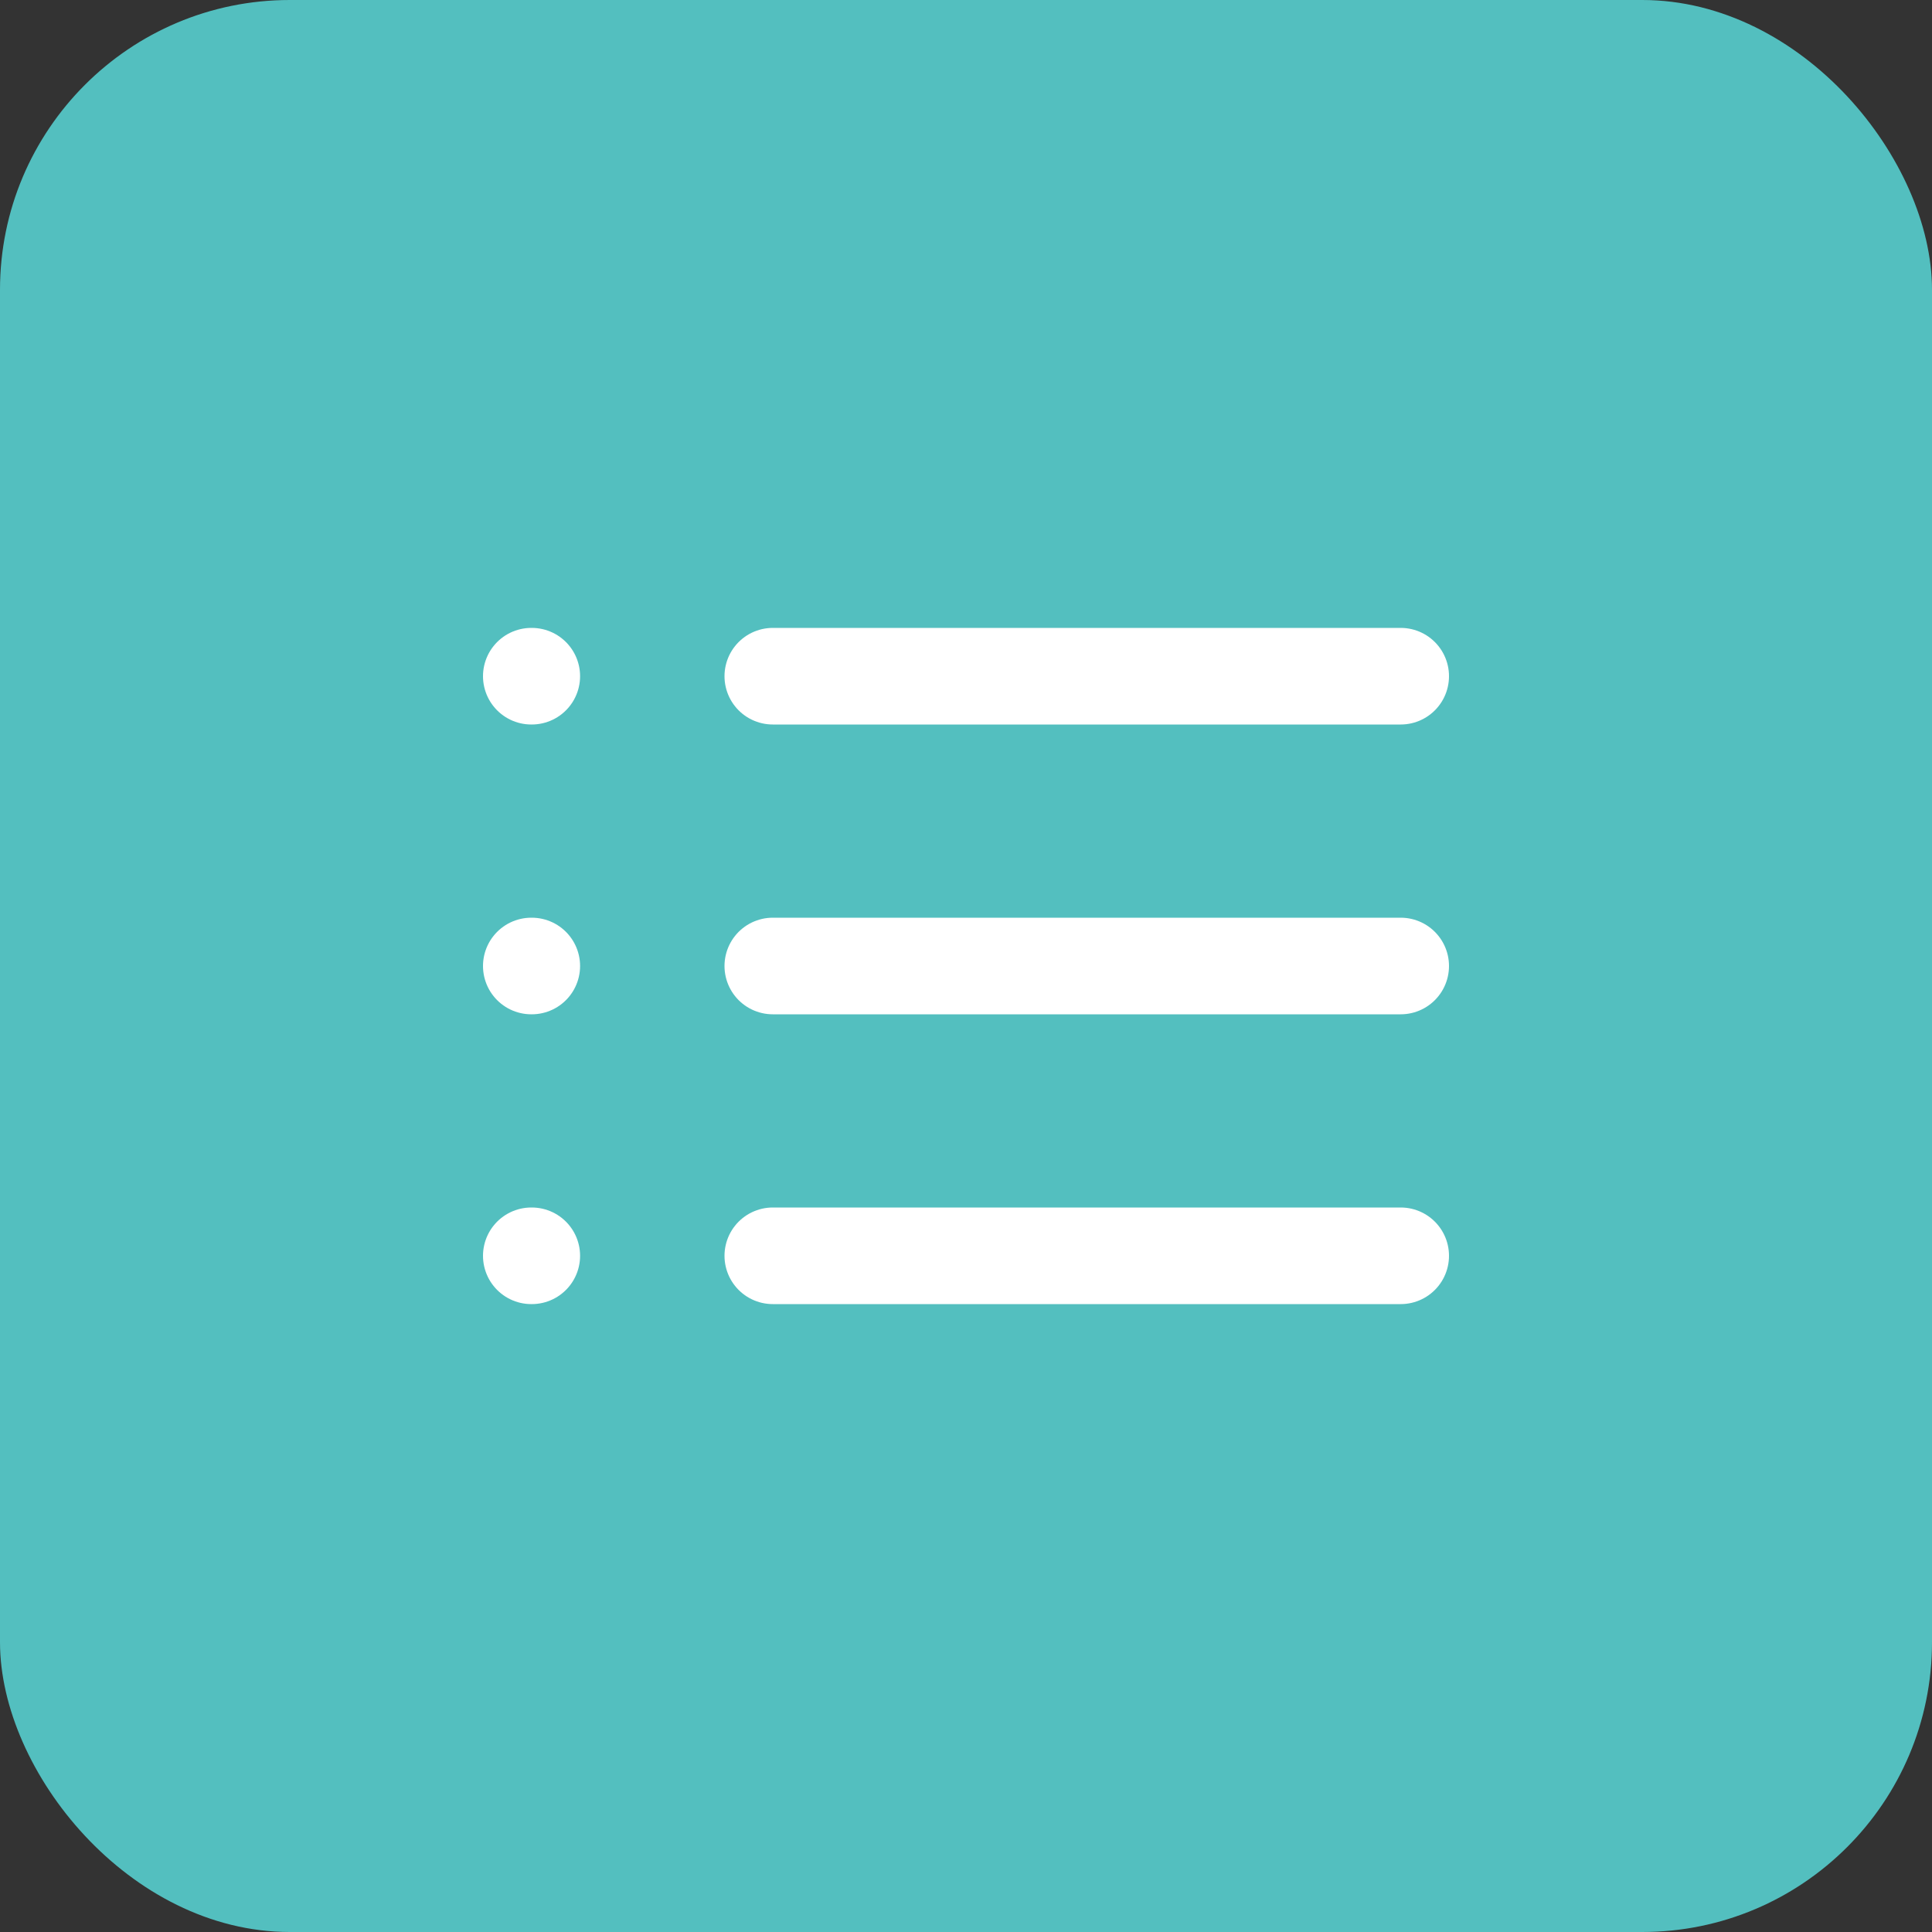 <svg width="40" height="40" viewBox="0 0 40 40" fill="none" xmlns="http://www.w3.org/2000/svg">
    <rect x="0" y="0" width="40" height="40" fill="#333333" stroke="none"/>
    <rect width="40" height="40" rx="6" fill="#53BFBF"/>
    <path d="M16 14H29" stroke="white" stroke-width="2" stroke-linecap="round" stroke-linejoin="round"/>
    <path d="M16 20H29" stroke="white" stroke-width="2" stroke-linecap="round" stroke-linejoin="round"/>
    <path d="M16 26H29" stroke="white" stroke-width="2" stroke-linecap="round" stroke-linejoin="round"/>
    <path d="M11 14H11.01" stroke="white" stroke-width="2" stroke-linecap="round" stroke-linejoin="round"/>
    <path d="M11 20H11.01" stroke="white" stroke-width="2" stroke-linecap="round" stroke-linejoin="round"/>
    <path d="M11 26H11.01" stroke="white" stroke-width="2" stroke-linecap="round" stroke-linejoin="round"/>
</svg>
